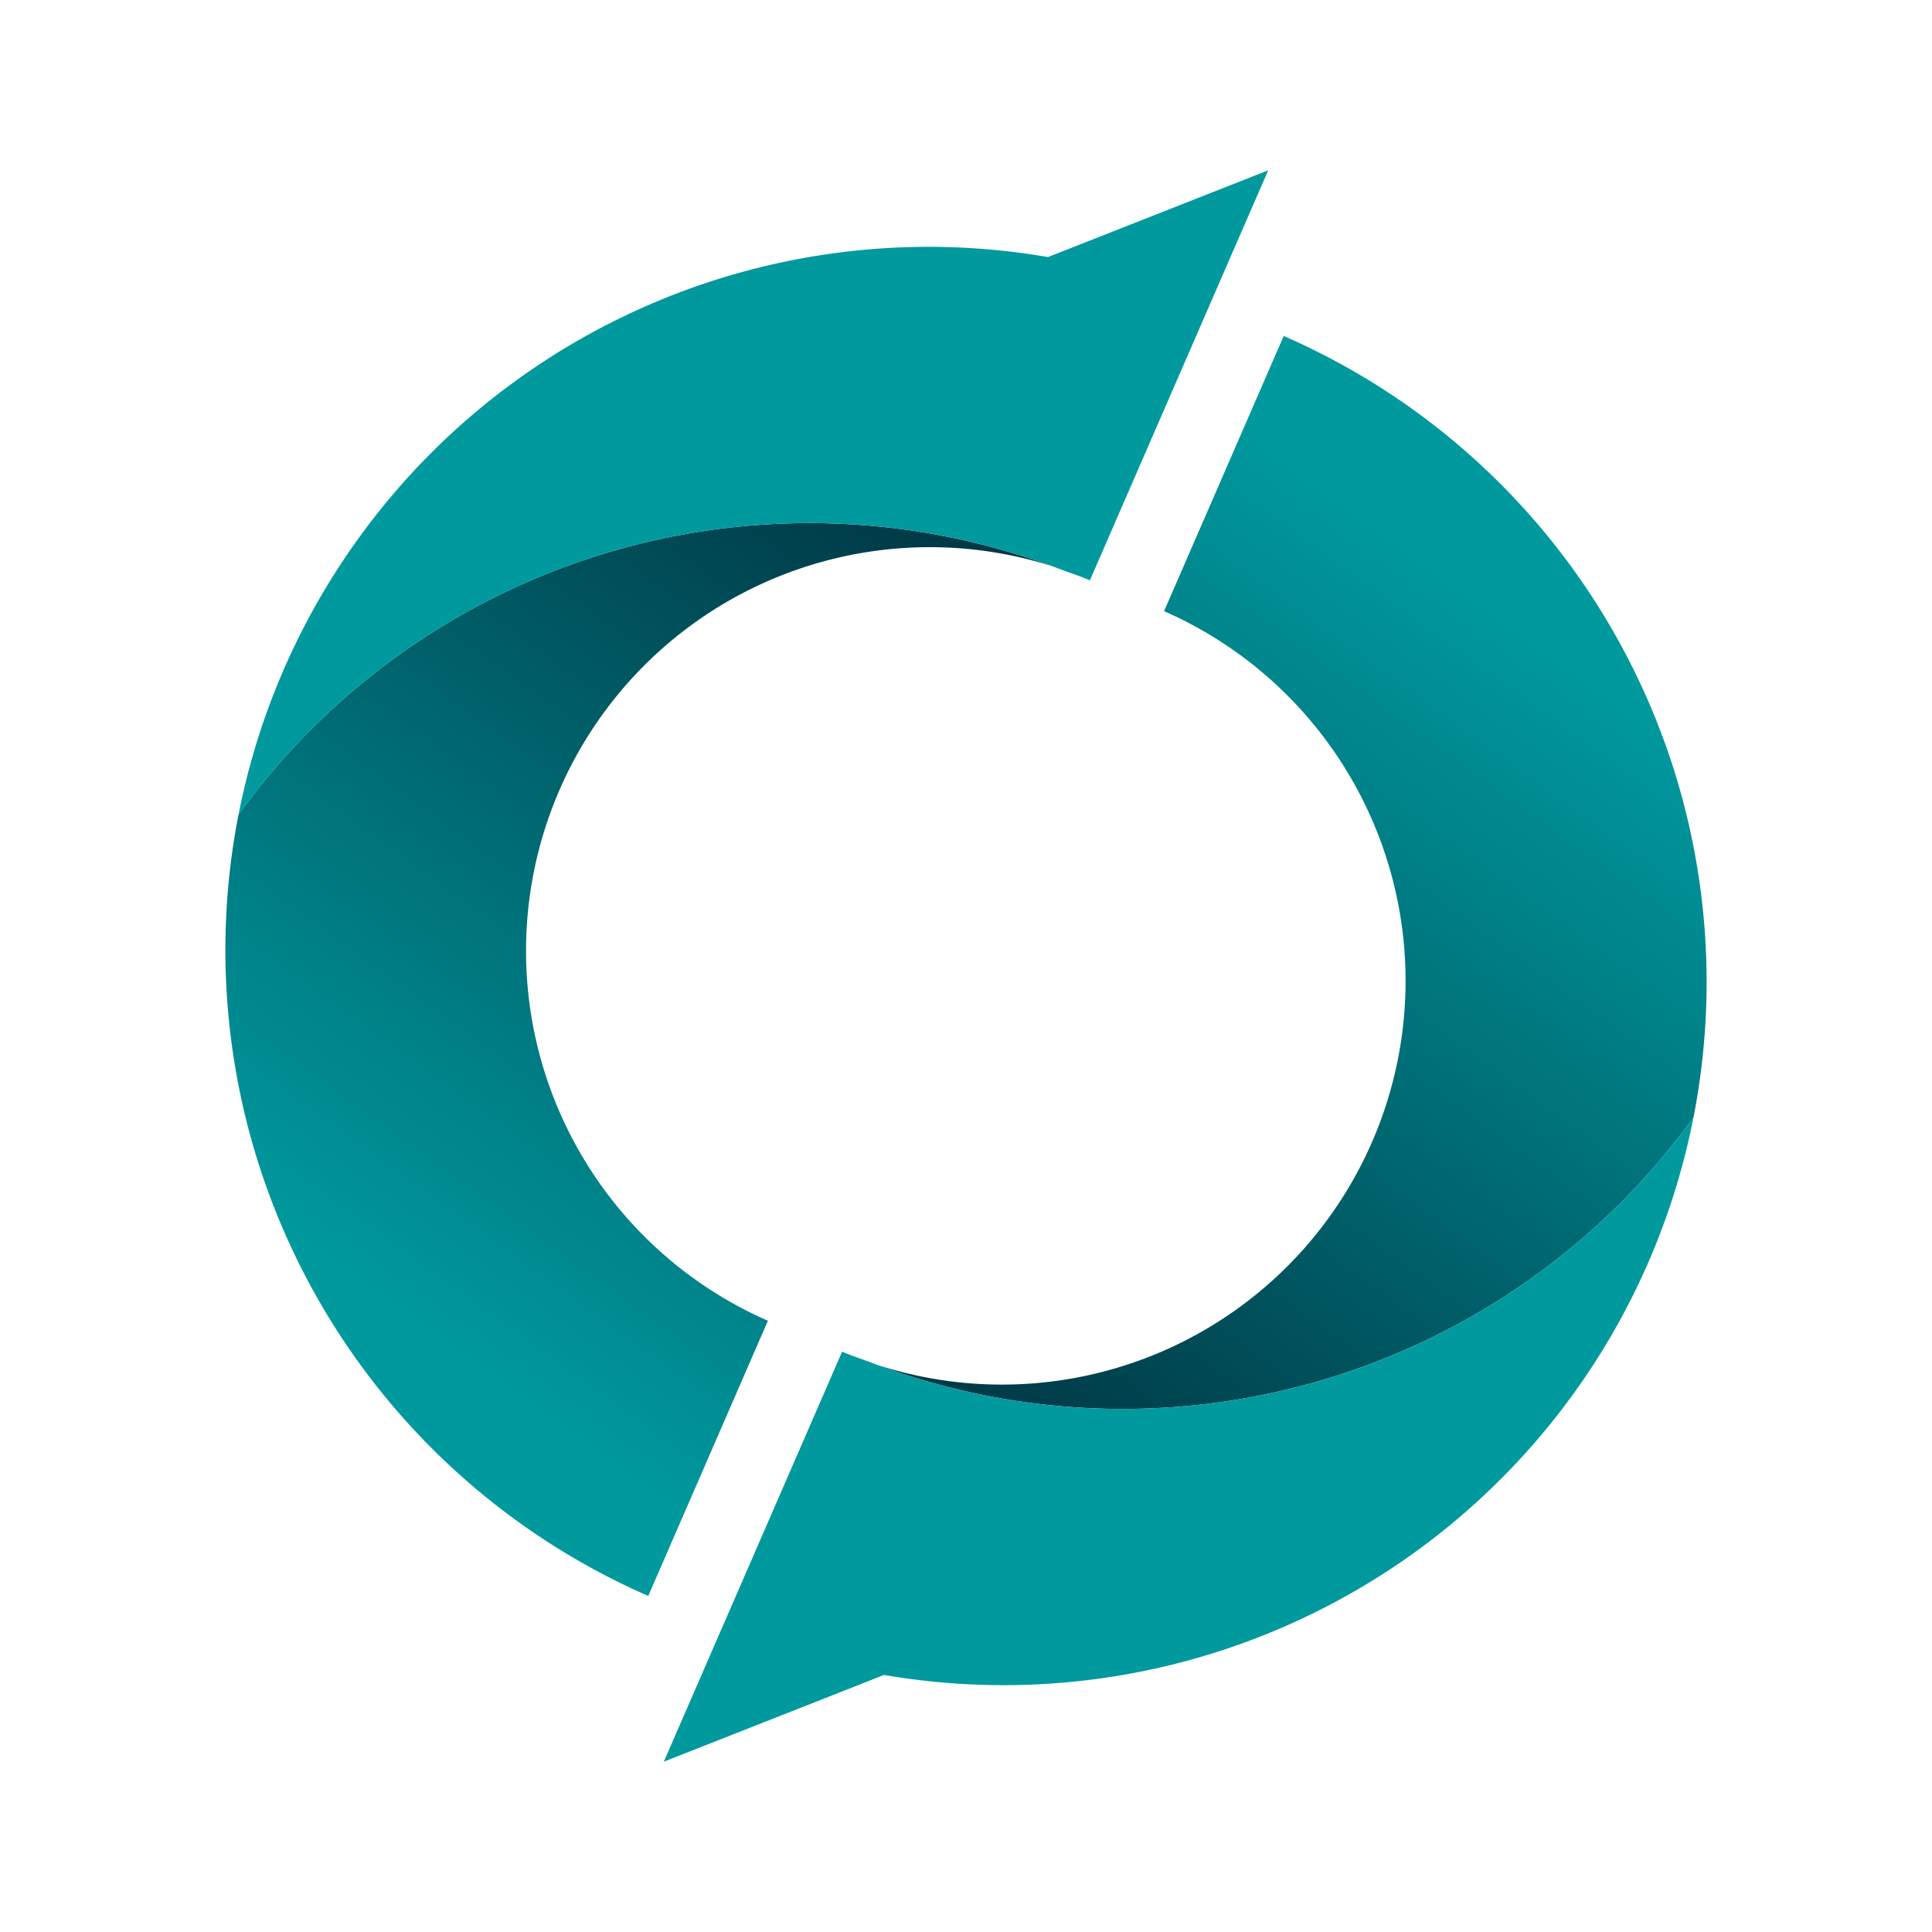 <svg id="Layer_1" data-name="Layer 1" xmlns="http://www.w3.org/2000/svg" xmlns:xlink="http://www.w3.org/1999/xlink" viewBox="0 0 300 300"><defs><linearGradient id="linear-gradient" x1="-294030.74" y1="604670.353" x2="-294341.377" y2="602862.768" gradientTransform="matrix(0.019, 0, 0, -0.007, 5852.825, 4726.003)" gradientUnits="userSpaceOnUse"><stop offset="0" stop-color="#00999e"/><stop offset="0.1" stop-color="#00999e"/><stop offset="0.75" stop-color="#003946"/><stop offset="1" stop-color="#003946"/></linearGradient><linearGradient id="linear-gradient-2" x1="5657.077" y1="9982.178" x2="5652.667" y2="9974.282" gradientTransform="matrix(20.962, 0, 0, -27.238, -118336.326, 271969.281)" xlink:href="#linear-gradient"/><linearGradient id="linear-gradient-3" x1="304542.392" y1="-596529.991" x2="304231.755" y2="-598337.576" gradientTransform="matrix(-0.019, 0, 0, 0.007, 6089.798, 4559.581)" xlink:href="#linear-gradient"/><linearGradient id="linear-gradient-4" x1="6212.496" y1="9652.27" x2="6208.086" y2="9644.373" gradientTransform="matrix(-20.962, 0, 0, 27.235, 130275.72, -262654.313)" xlink:href="#linear-gradient"/></defs><path d="M130.887,209.926l-.119-.045Z" fill="url(#linear-gradient)"/><path d="M136.781,212.142a109.467,109.467,0,0,0,126.174-38.6A109.441,109.441,0,0,0,199.334,52.17L180.756,94.9a62.691,62.691,0,0,1-43.975,117.218Z" fill="url(#linear-gradient-2)"/><path d="M262.954,173.542a109.451,109.451,0,0,1-128.032,37.898c-1.373-.487-2.787-.965-4.16-1.553l-27.685,63.664,34.192-13.467q5.207.896,10.477,1.287,5.27.39,10.552.272,5.283-.121,10.529-.75,5.246-.632,10.407-1.762,5.161-1.133,10.188-2.76t9.874-3.733q4.847-2.101,9.468-4.665,4.621-2.563,8.973-5.558,4.352-2.997,8.394-6.4,4.042-3.405,7.737-7.18,3.695-3.777,7.008-7.894T247.092,212.408q2.9-4.417,5.36-9.094t4.457-9.569q1.997-4.892,3.512-9.955T262.954,173.542Z" fill="#00999e"/><path d="M169.119,90.074l.119.045Z" fill="url(#linear-gradient-3)"/><path d="M163.216,87.864A109.463,109.463,0,0,0,37.042,126.461a109.448,109.448,0,0,0,63.62,121.355l18.579-42.73a62.689,62.689,0,0,1,43.975-117.221Z" fill="url(#linear-gradient-4)"/><path d="M37.047,126.458A109.474,109.474,0,0,1,165.079,88.557c1.373.49,2.787.968,4.16,1.556l27.685-63.664L162.731,39.916A109.193,109.193,0,0,0,37.047,126.458Z" fill="#00999e"/></svg>